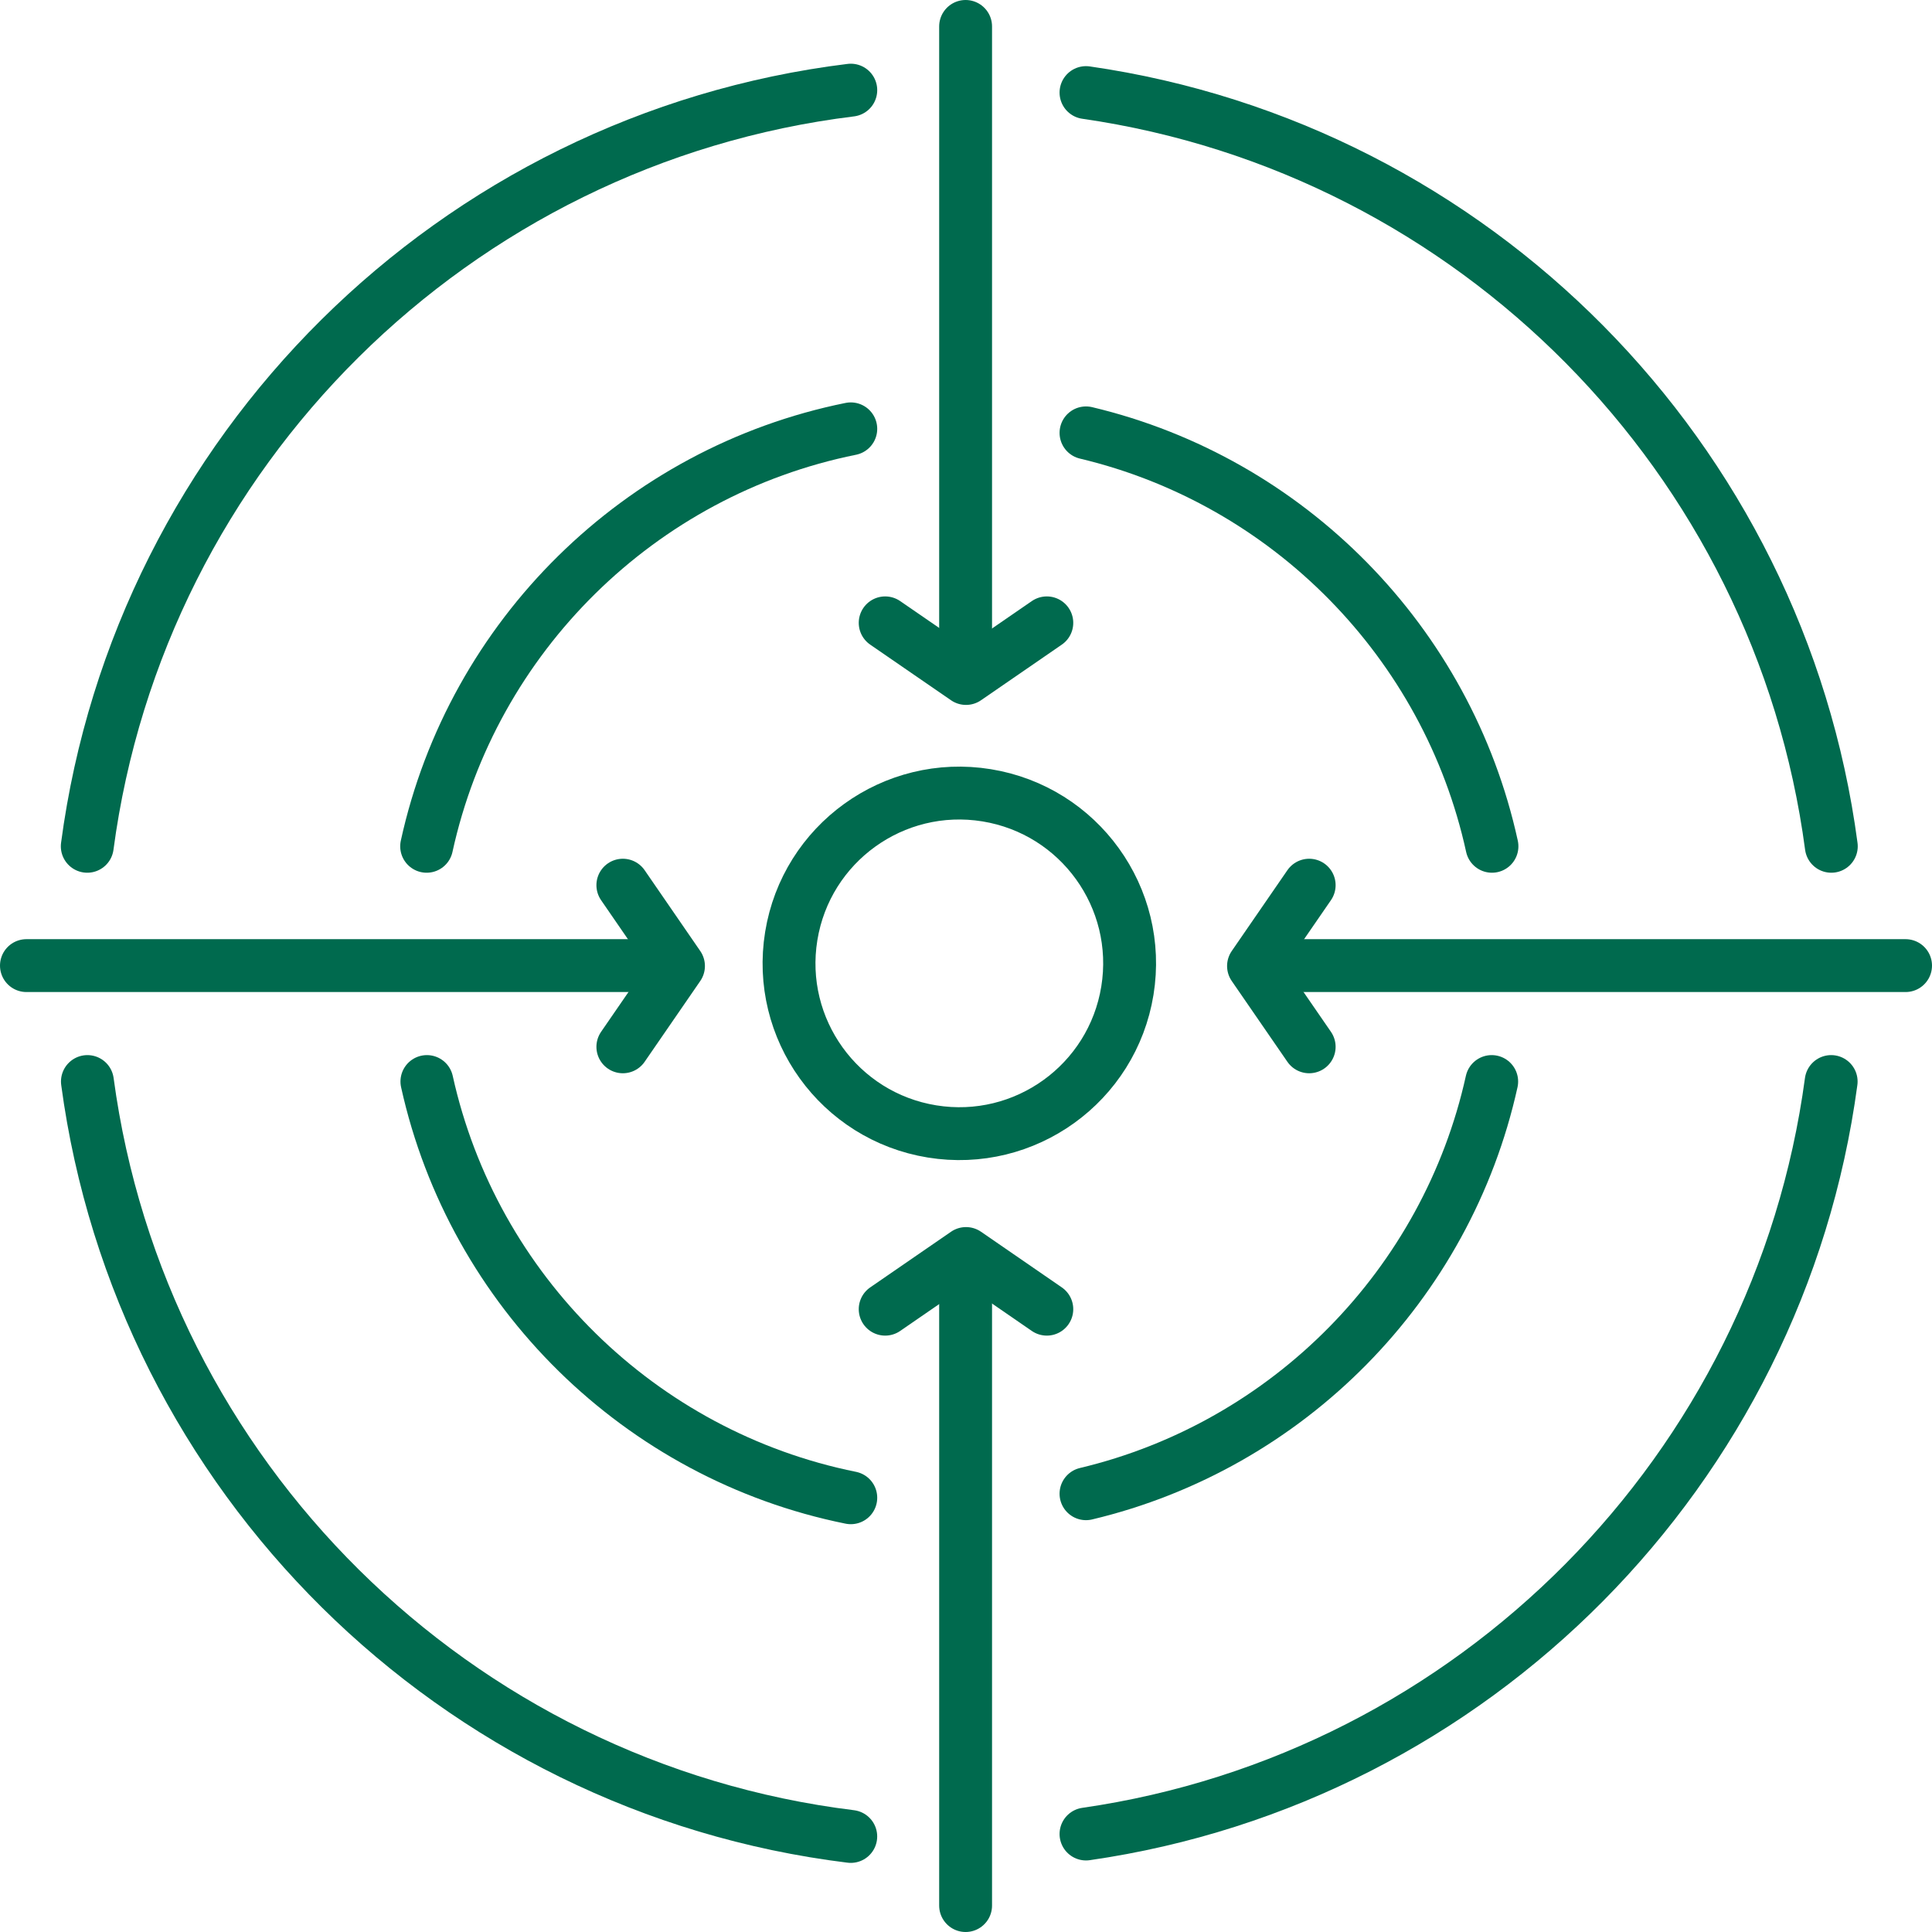 <?xml version="1.0" encoding="UTF-8"?><svg id="ICON" xmlns="http://www.w3.org/2000/svg" viewBox="0 0 657.75 657.75"><circle cx="326.59" cy="327.96" r="57.97" transform="translate(-49.45 597.8) rotate(-80.78)" style="fill:none; stroke:#006a4e; stroke-linecap:round; stroke-linejoin:round; stroke-width:18px;"/><g><line x1="328.74" y1="648.75" x2="328.74" y2="435.42" style="fill:none; stroke:#006a4e; stroke-linecap:round; stroke-linejoin:round; stroke-width:18px;"/><polyline points="356.39 445.71 328.88 426.76 301.36 445.71" style="fill:none; stroke:#006a4e; stroke-linecap:round; stroke-linejoin:round; stroke-width:18px;"/></g><g><line x1="648.75" y1="328.74" x2="435.42" y2="328.74" style="fill:none; stroke:#006a4e; stroke-linecap:round; stroke-linejoin:round; stroke-width:18px;"/><polyline points="445.71 356.39 426.76 328.88 445.71 301.36" style="fill:none; stroke:#006a4e; stroke-linecap:round; stroke-linejoin:round; stroke-width:18px;"/></g><g><line x1="9" y1="328.74" x2="222.33" y2="328.74" style="fill:none; stroke:#006a4e; stroke-linecap:round; stroke-linejoin:round; stroke-width:18px;"/><polyline points="212.05 356.39 230.99 328.88 212.05 301.36" style="fill:none; stroke:#006a4e; stroke-linecap:round; stroke-linejoin:round; stroke-width:18px;"/></g><g><line x1="328.74" y1="9" x2="328.74" y2="222.33" style="fill:none; stroke:#006a4e; stroke-linecap:round; stroke-linejoin:round; stroke-width:18px;"/><polyline points="356.39 212.05 328.88 230.99 301.36 212.05" style="fill:none; stroke:#006a4e; stroke-linecap:round; stroke-linejoin:round; stroke-width:18px;"/></g><path d="m289.65,146c-71.92,14.52-128.76,70.62-144.4,142.12" style="fill:none; stroke:#006a4e; stroke-linecap:round; stroke-linejoin:round; stroke-width:18px;"/><path d="m507.94,288.12c-15.18-69.44-69.24-124.34-138.21-140.75" style="fill:none; stroke:#006a4e; stroke-linecap:round; stroke-linejoin:round; stroke-width:18px;"/><path d="m369.73,508.54c68.83-16.38,122.81-71.09,138.12-140.33" style="fill:none; stroke:#006a4e; stroke-linecap:round; stroke-linejoin:round; stroke-width:18px;"/><path d="m145.34,368.21c15.77,71.31,72.53,127.21,144.31,141.7" style="fill:none; stroke:#006a4e; stroke-linecap:round; stroke-linejoin:round; stroke-width:18px;"/><path d="m289.65,30.69C154.73,47.29,47.59,153.61,29.71,288.12" style="fill:none; stroke:#006a4e; stroke-linecap:round; stroke-linejoin:round; stroke-width:18px;"/><path d="m623.47,288.12c-17.6-132.45-121.75-237.56-253.74-256.6" style="fill:none; stroke:#006a4e; stroke-linecap:round; stroke-linejoin:round; stroke-width:18px;"/><path d="m369.73,624.39c131.85-19.02,235.92-123.93,253.69-256.18" style="fill:none; stroke:#006a4e; stroke-linecap:round; stroke-linejoin:round; stroke-width:18px;"/><path d="m29.76,368.21c18.05,134.32,125.1,240.43,259.88,257.01" style="fill:none; stroke:#006a4e; stroke-linecap:round; stroke-linejoin:round; stroke-width:18px;"/></svg>